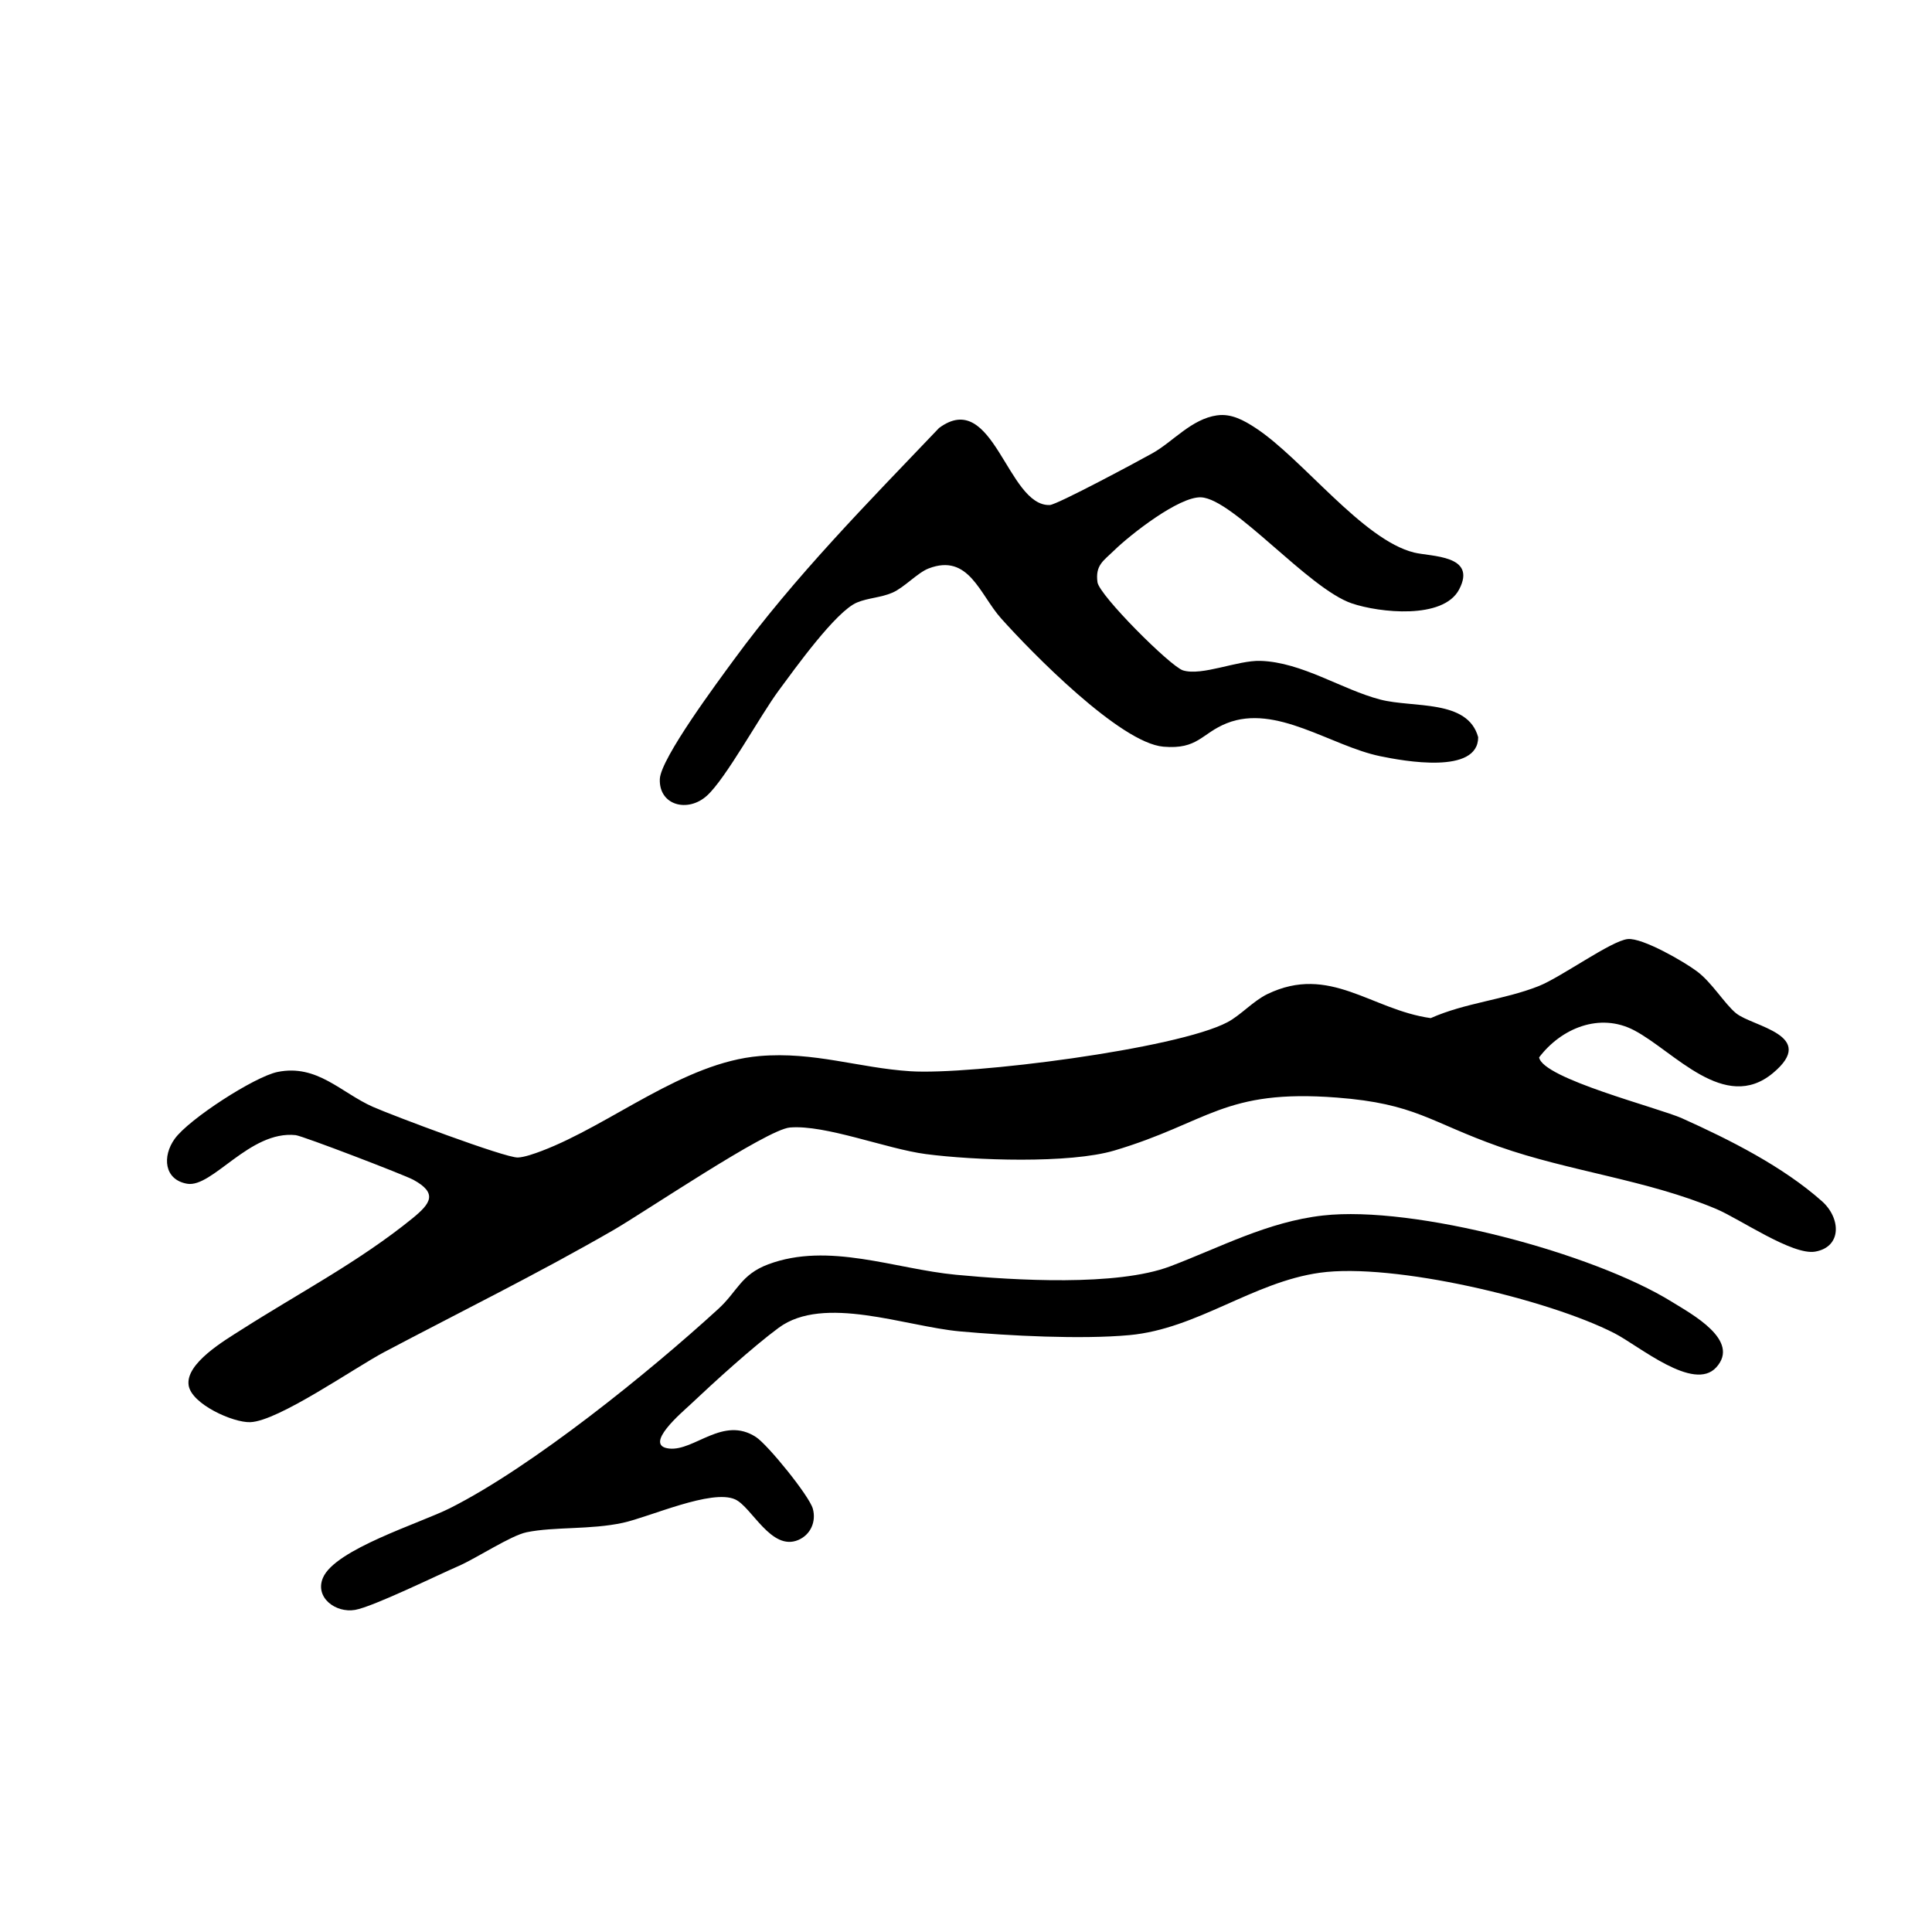 <?xml version="1.0" encoding="UTF-8"?>
<svg id="Layer_1" xmlns="http://www.w3.org/2000/svg" version="1.1" viewBox="0 0 512 512">
  <!-- Generator: Adobe Illustrator 29.5.1, SVG Export Plug-In . SVG Version: 2.1.0 Build 141)  -->
  <path d="M460.11,268.54c4.21,3.49,21.86,5.76,9.72,15.85-12.79,10.63-26.15-5.76-36.73-11.33-9.16-4.83-19.38-.55-25.22,7.16.95,5.62,31.68,13.36,37.9,16.15,12.71,5.71,26.69,12.77,37.04,21.95,5.04,4.47,5.35,12.12-1.77,13.37-6.02,1.06-20.01-8.69-26.27-11.32-18.25-7.69-39.05-9.98-57.49-16.5s-22.1-11.39-42.99-13c-30.02-2.32-33.96,6.58-58.95,14.02-11.91,3.55-37.24,2.63-50.01.95-10.37-1.36-26.58-7.83-36.01-7.04-6.18.52-38.57,22.46-46.83,27.22-19.94,11.5-40.37,21.56-60.69,32.3-7.86,4.16-28.09,18.33-35.51,18.57-4.55.15-15.55-4.78-16.31-9.77-.89-5.8,9.58-11.92,13.92-14.69,15.2-9.71,31.33-18.11,45.42-29.58,4.83-3.94,6.71-6.65.2-10.2-2.35-1.28-29.33-11.63-31.18-11.83-12.19-1.29-22.07,14.06-28.78,12.88-6.11-1.08-6.59-7.28-3.28-11.89,3.73-5.21,21.17-16.49,27.26-17.73,10.52-2.14,16.81,5.5,25.29,9.25,5.04,2.23,34.95,13.51,38.38,13.42,1.74-.05,4.55-1.07,6.28-1.72,18.48-7,37.52-23.45,57.82-25.17,14.42-1.22,26.27,3.15,39.93,4.03,15.87,1.03,70.61-5.86,84.07-13.01,3.5-1.86,6.82-5.63,10.56-7.44,16.51-7.96,27.5,4.17,43.28,6.37,9.17-4.08,19.34-4.82,28.6-8.48,5.98-2.37,19.23-12.03,23.61-12.47,3.91-.39,14.99,6.03,18.34,8.55,4,2.99,7.25,8.53,10.37,11.12Z"/>
  <path d="M322.59,110.07c3.75-.52,7.09,1.34,10.17,3.36,12.41,8.13,28.36,29.63,41.99,33,4.53,1.12,16.77.61,11.93,9.79-4.22,8.02-21.14,6.15-28.42,3.69-11.53-3.9-31.4-27.72-39.96-28.11-5.81-.27-18.73,9.87-23.01,14.04-2.88,2.81-5.05,3.91-4.45,8.44.46,3.48,19.39,22.38,22.67,23.38,5.06,1.55,14.45-2.71,20.52-2.52,11.01.34,21.58,7.6,31.75,10.25,8.75,2.28,23.19-.16,25.95,9.98,0,9.95-19.73,6.32-25.97,5.03-13.08-2.7-27.59-13.94-40.66-8.73-6.7,2.67-7.59,7-16.79,6.21-11.47-.99-34.97-25-43.01-34-5.67-6.34-8.56-17.33-19.21-13.23-2.93,1.13-6.47,5.06-9.58,6.41s-6.38,1.36-9.39,2.61c-5.61,2.33-16.51,17.6-20.72,23.28-4.99,6.73-14.02,23.37-19.07,27.93s-12.73,2.58-12.47-4.41c.2-5.46,15.45-25.92,19.54-31.51,16.23-22.18,35.52-41.68,54.45-61.53,14.44-10.71,18.08,20.82,29.35,20.41,1.94-.07,23.77-11.79,27.29-13.77,5.37-3.02,10.28-9.05,17.07-10Z"/>
  <path d="M350.6,322.12c24.16-2.73,71.67,9.95,92.52,22.91,5.12,3.18,18.21,10.17,11.71,17.33-6.01,6.61-20.45-5.69-26.99-9.04-17.63-9.03-58.63-18.74-78.06-16.03-17.79,2.48-32.48,14.87-50.46,16.53-12.75,1.18-32.06.18-44.97-.99-14.43-1.32-36.03-9.78-47.98-.96-6.85,5.05-17.18,14.45-23.54,20.46-1.87,1.77-12.63,10.79-5.48,11.55,6.67.71,14.28-8.74,23-3.04,3.09,2.01,14.12,15.57,15.06,18.99s-.59,6.89-3.85,8.28c-7.18,3.06-12.33-8.75-16.73-10.75-6.23-2.83-22.63,4.65-29.76,6.2-8.58,1.87-18.15,1-25.49,2.5-4.21.86-13.26,6.86-18.05,8.95-5.78,2.51-22.71,10.81-27.43,11.63-5.15.89-10.75-3.29-8.51-8.52,3.25-7.56,25.7-14.44,33.62-18.42,21.9-11.02,52.79-36.02,71.16-52.83,5.08-4.65,5.97-9.09,13.2-11.8,16-6,33.56,1.22,49.78,2.76,15.47,1.47,42.6,3.11,56.74-2.23,13.23-5,25.81-11.82,40.51-13.48Z"/>
</svg>